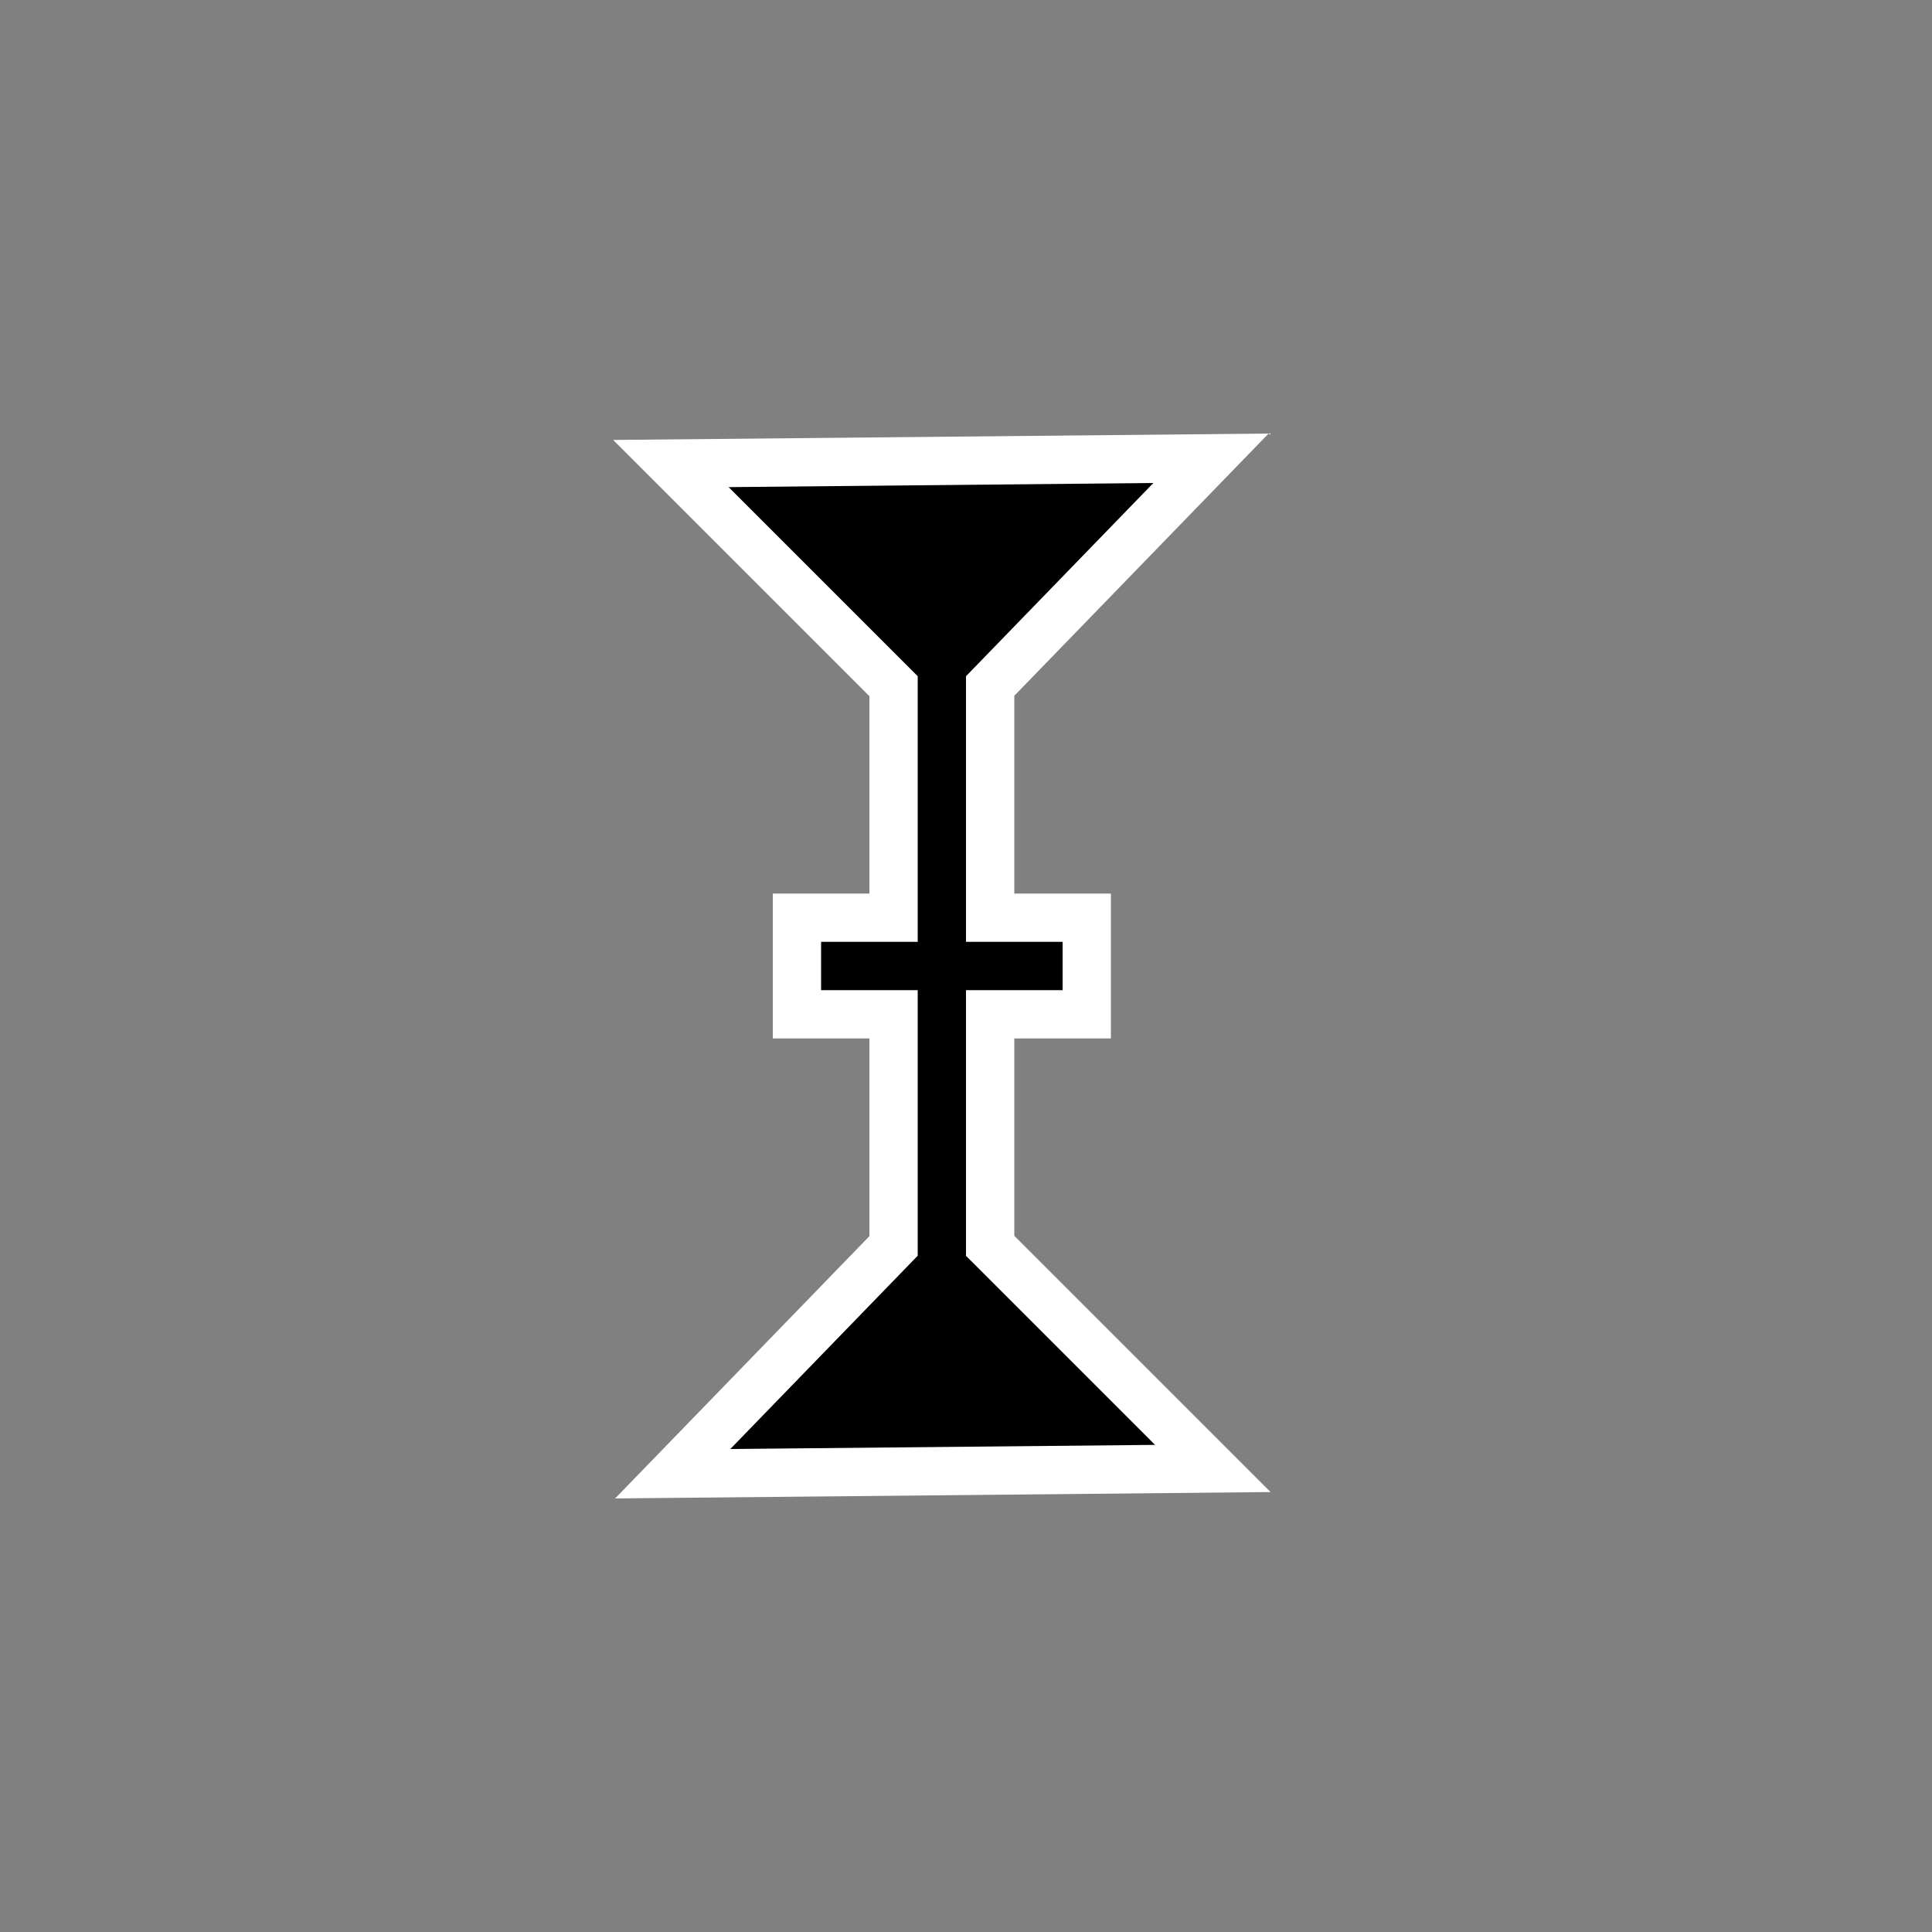 <?xml version="1.0" encoding="UTF-8"?>
<svg width="40px" height="40px" viewBox="0 0 40 40" version="1.1" xmlns="http://www.w3.org/2000/svg" xmlns:xlink="http://www.w3.org/1999/xlink">
    <rect x="0" y="0" width="40" height="40" fill="#808080" stroke="none"/>
    <title>Cursor/Text Cursor备份 3</title>
    <g id="Cursor/Text-Cursor备份-3" stroke="none" stroke-width="1" fill="none" fill-rule="evenodd">
        <path d="M25.072,9.488 L20.5,14.203 L20.5,19 L22.5,19 L22.5,21 L20.5,21 L20.5,25.793 L25.11,30.403 L13.928,30.512 L18.5,25.796 L18.5,21 L16.5,21 L16.5,19 L18.5,19 L18.5,14.207 L13.89,9.597 L25.072,9.488 Z" id="形状结合" stroke="#FFFFFF" fill="#000000"></path>
    </g>
</svg>